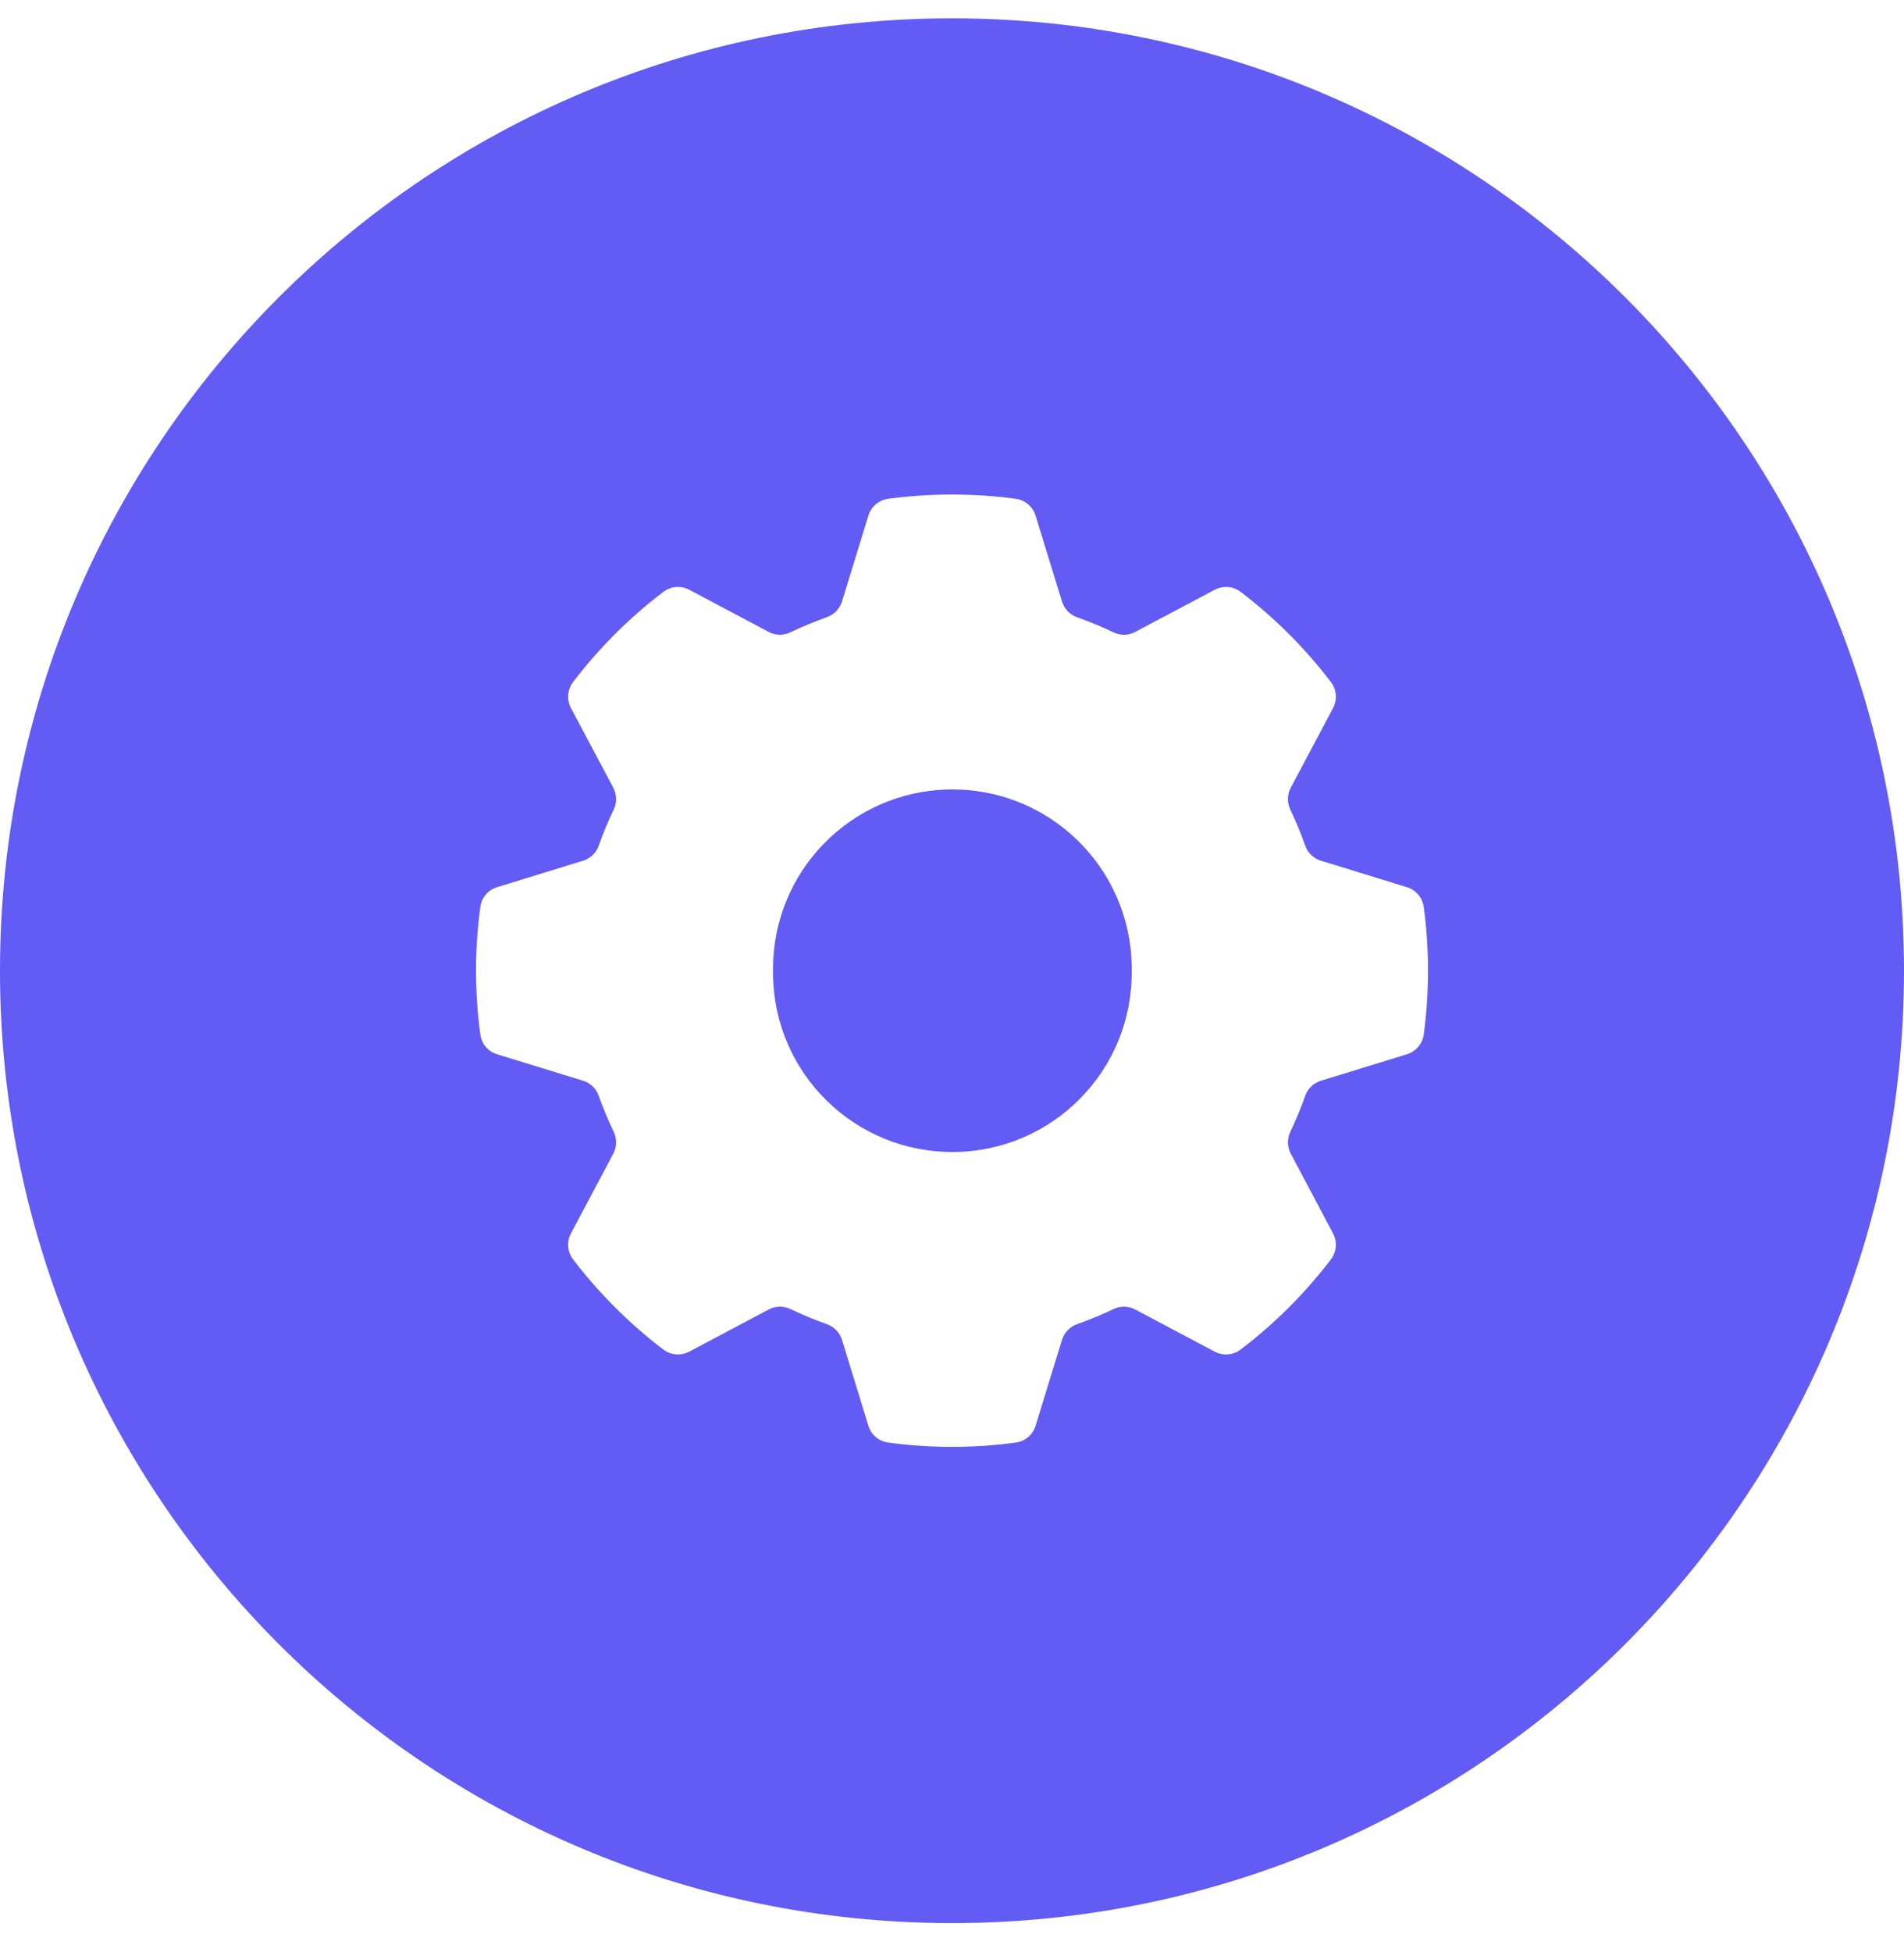 <svg width="40" height="41" viewBox="0 0 40 41" fill="none" xmlns="http://www.w3.org/2000/svg">
<path fill-rule="evenodd" clip-rule="evenodd" d="M20 40.385C31.046 40.385 40 31.43 40 20.385C40 9.339 31.046 0.385 20 0.385C8.954 0.385 0 9.339 0 20.385C0 31.43 8.954 40.385 20 40.385ZM23.775 20.275C23.736 18.195 22.019 16.54 19.939 16.579C17.868 16.617 16.218 18.316 16.241 20.385V20.47C16.264 22.55 17.97 24.215 20.05 24.192C22.131 24.169 23.798 22.465 23.775 20.385V20.275ZM18.661 10.474C19.217 10.4 19.78 10.371 20.342 10.391C20.676 10.401 21.008 10.43 21.339 10.474C21.534 10.501 21.698 10.639 21.756 10.829L22.311 12.632C22.359 12.786 22.476 12.909 22.627 12.962C22.888 13.055 23.146 13.161 23.395 13.28C23.54 13.349 23.709 13.346 23.851 13.269L25.52 12.385C25.696 12.293 25.909 12.31 26.065 12.431C26.78 12.973 27.416 13.61 27.96 14.322C28.08 14.48 28.098 14.692 28.006 14.868L27.121 16.535C27.043 16.675 27.037 16.846 27.103 16.991C27.222 17.242 27.329 17.498 27.421 17.759C27.474 17.911 27.597 18.029 27.752 18.075L29.557 18.631C29.745 18.687 29.884 18.851 29.911 19.046C30.03 19.936 30.03 20.834 29.911 21.724C29.884 21.919 29.745 22.081 29.557 22.14L27.752 22.695C27.597 22.742 27.474 22.859 27.421 23.012C27.329 23.273 27.222 23.528 27.103 23.779C27.037 23.924 27.043 24.095 27.121 24.235L28.006 25.903C28.098 26.077 28.08 26.29 27.96 26.448C27.416 27.16 26.78 27.796 26.065 28.339C25.909 28.46 25.696 28.476 25.52 28.385L23.851 27.501C23.709 27.424 23.54 27.421 23.395 27.49C23.146 27.609 22.888 27.716 22.627 27.808C22.476 27.861 22.359 27.984 22.311 28.137L21.756 29.941C21.698 30.131 21.534 30.269 21.339 30.294C20.45 30.415 19.549 30.415 18.661 30.294C18.464 30.269 18.302 30.131 18.243 29.941L17.689 28.137C17.641 27.984 17.523 27.861 17.372 27.808C17.111 27.716 16.855 27.609 16.605 27.49C16.459 27.421 16.289 27.424 16.146 27.501L14.48 28.385C14.304 28.476 14.091 28.46 13.934 28.339C13.22 27.796 12.584 27.16 12.04 26.448C11.919 26.29 11.901 26.077 11.994 25.903L12.88 24.235C12.957 24.095 12.964 23.924 12.898 23.779C12.777 23.528 12.671 23.273 12.578 23.012C12.525 22.859 12.402 22.742 12.248 22.695L10.444 22.14C10.254 22.083 10.115 21.919 10.091 21.724C9.97 20.834 9.97 19.936 10.091 19.046C10.115 18.851 10.254 18.687 10.444 18.631L12.248 18.075C12.402 18.029 12.525 17.911 12.578 17.759C12.671 17.498 12.777 17.242 12.898 16.991C12.964 16.846 12.957 16.675 12.88 16.535L11.994 14.868C11.901 14.692 11.919 14.48 12.04 14.322C12.584 13.61 13.22 12.973 13.934 12.431C14.091 12.31 14.304 12.293 14.48 12.385L16.146 13.269C16.289 13.346 16.459 13.349 16.605 13.278C16.855 13.159 17.111 13.055 17.372 12.96C17.523 12.907 17.641 12.784 17.689 12.632L18.243 10.828C18.302 10.639 18.464 10.501 18.661 10.474Z" fill="#514AF3" fill-opacity="0.9"/>
</svg>
